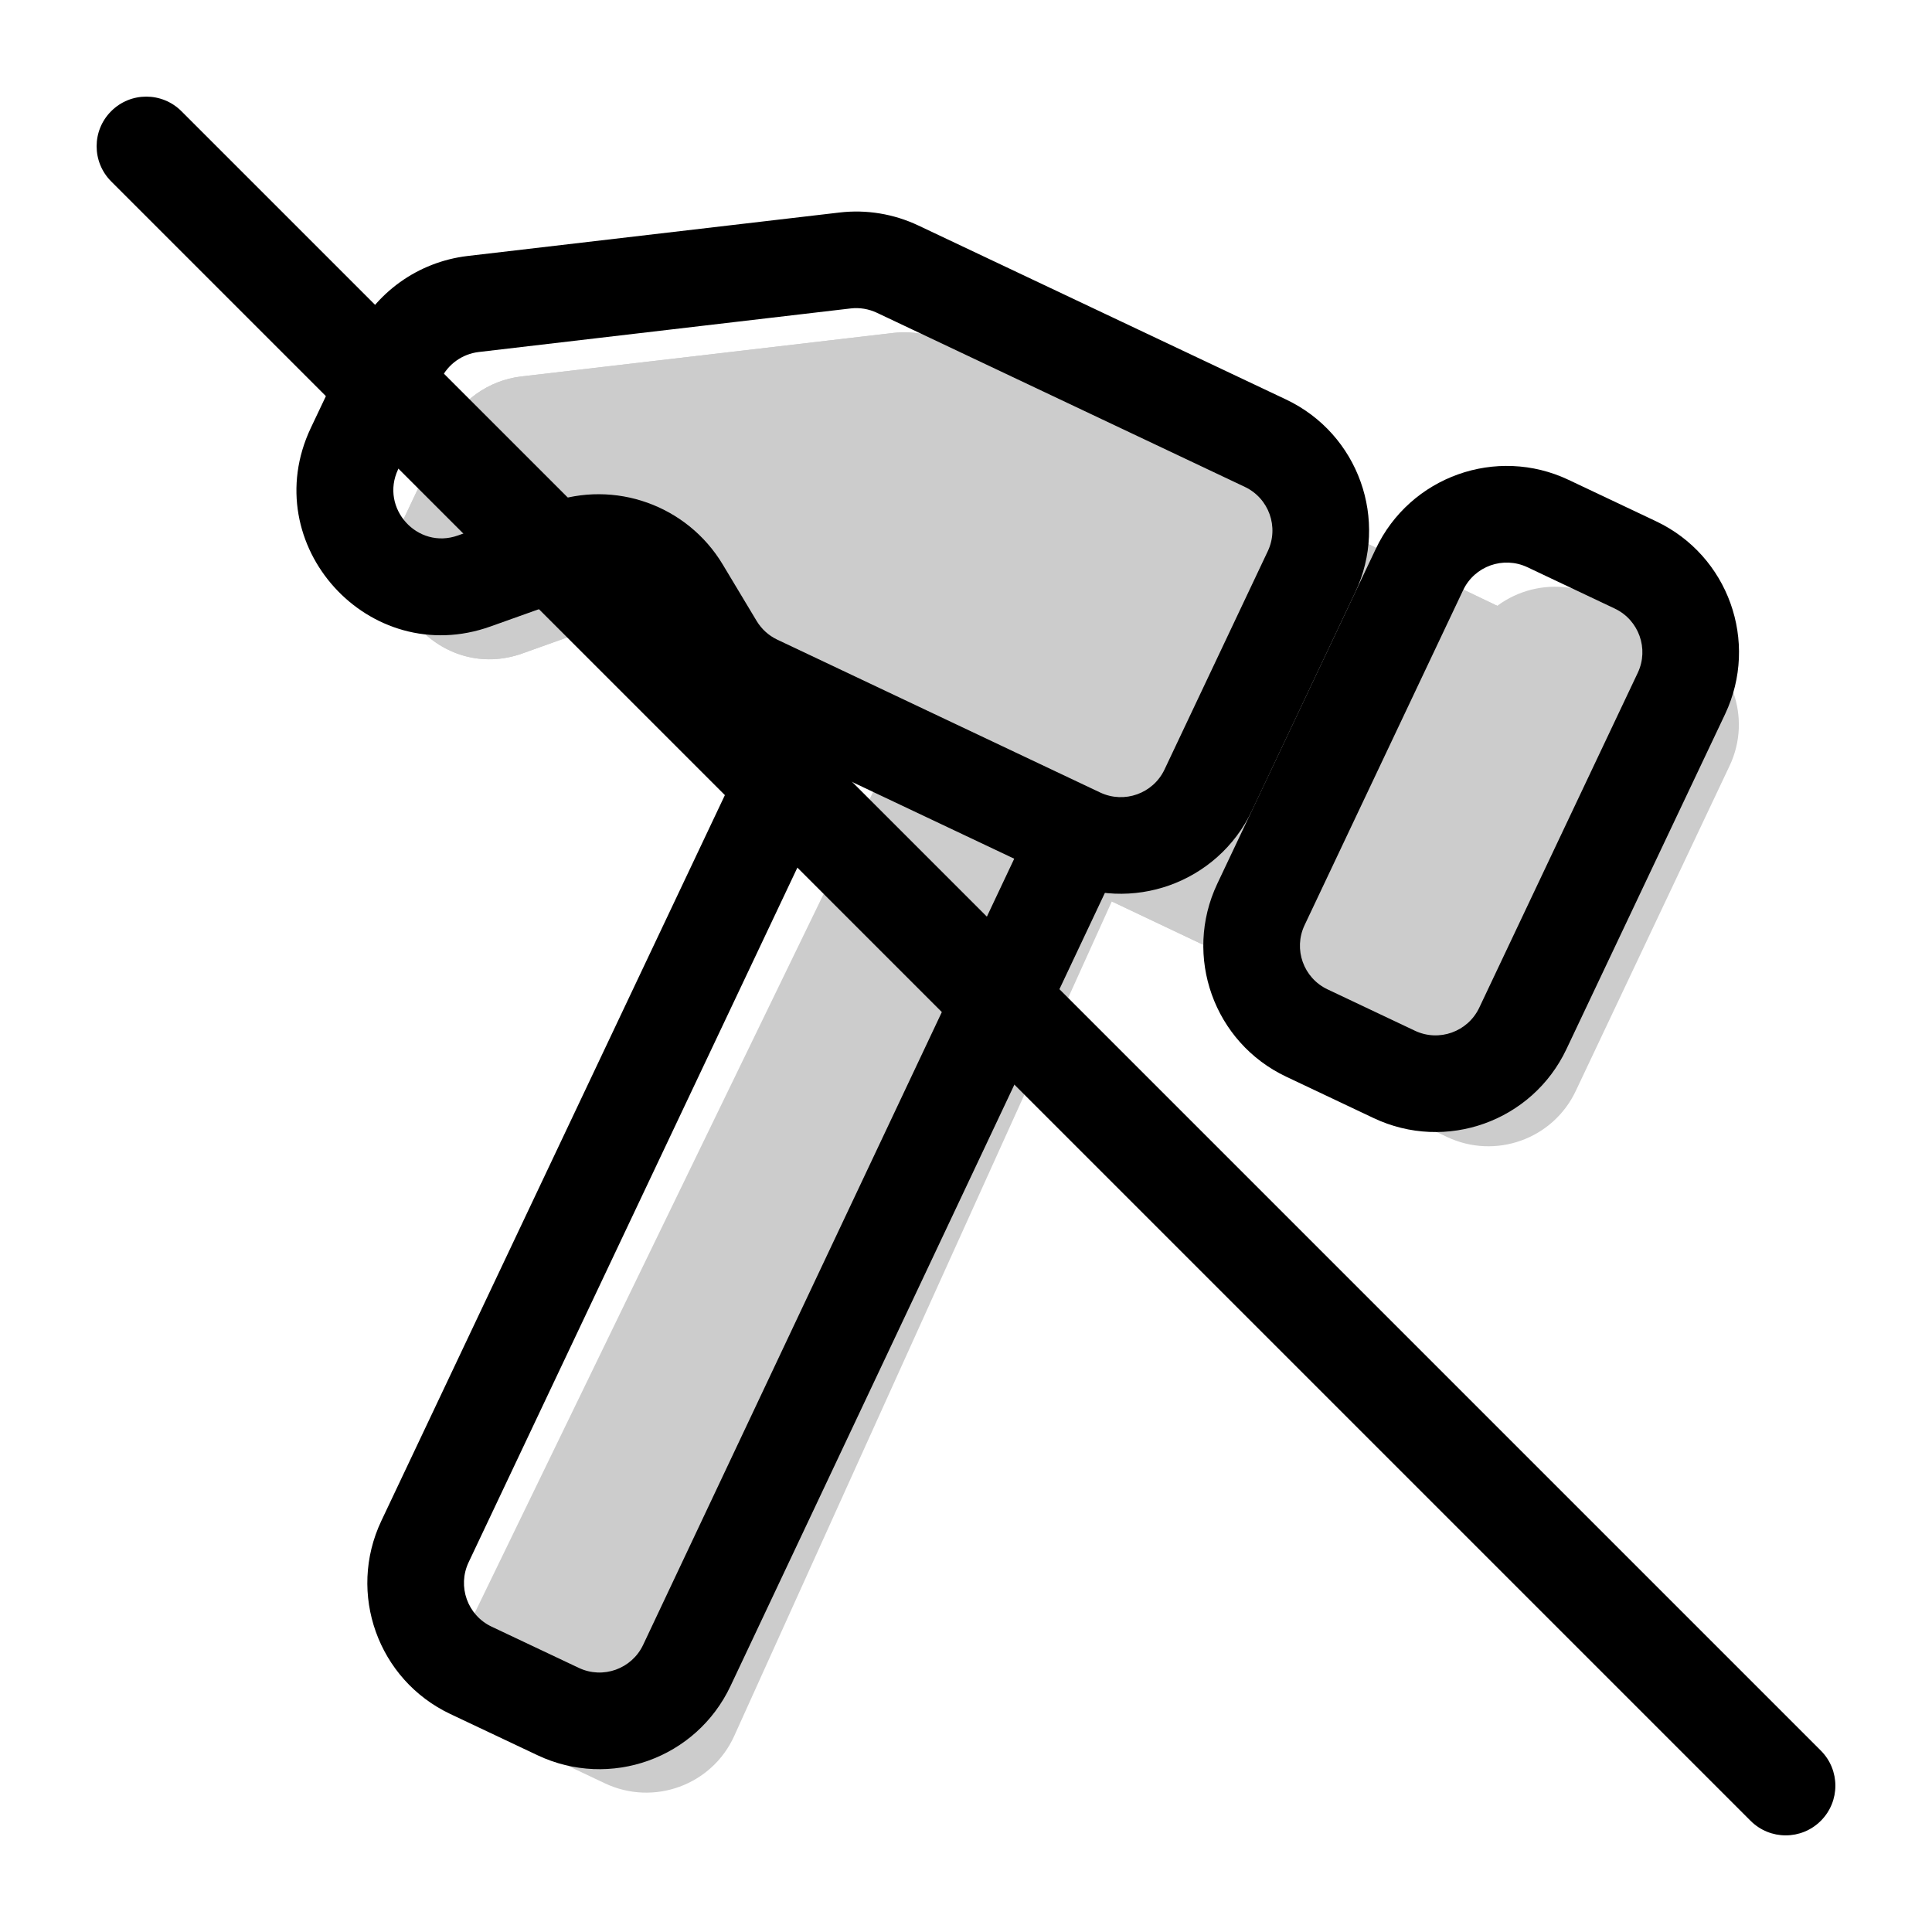 <svg width="20" height="20" viewBox="0 0 20 20" fill="none" xmlns="http://www.w3.org/2000/svg"><g><g opacity="0.2"><path d="M15.582 6.311L9.792 3.538C9.622 3.457 9.432 3.425 9.244 3.447L5.397 3.897C5.055 3.937 4.757 4.151 4.609 4.463L4.168 5.395C3.787 6.2 4.57 7.064 5.409 6.764L6.358 6.425C6.807 6.264 7.307 6.443 7.552 6.852L7.903 7.435C8.004 7.604 8.153 7.74 8.331 7.824L13.614 10.33C14.106 10.563 14.694 10.361 14.937 9.874L16.044 7.66C16.294 7.16 16.086 6.552 15.582 6.311Z" fill="currentColor"/><path fill-rule="evenodd" clip-rule="evenodd" d="M9.189 5.467L9.032 5.485C9.117 5.591 9.196 5.703 9.267 5.822L9.462 6.147L13.586 8.103L13.8 7.675L9.189 5.467ZM9.792 3.538L15.582 6.311C16.086 6.552 16.294 7.16 16.044 7.66L14.937 9.874C14.694 10.361 14.106 10.563 13.614 10.33L8.331 7.824C8.153 7.74 8.004 7.604 7.903 7.435L7.552 6.852C7.307 6.443 6.807 6.264 6.358 6.425L5.409 6.764C4.57 7.064 3.787 6.2 4.168 5.395L4.609 4.463C4.757 4.151 5.055 3.937 5.397 3.897L9.244 3.447C9.432 3.425 9.622 3.457 9.792 3.538Z" fill="currentColor"/><path fill-rule="evenodd" clip-rule="evenodd" d="M16.524 6.17C16.025 5.934 15.429 6.147 15.193 6.646L13.601 10.01C13.364 10.509 13.577 11.106 14.076 11.342L14.98 11.77C15.48 12.006 16.076 11.793 16.312 11.294L17.904 7.929C18.141 7.43 17.927 6.834 17.428 6.598L16.524 6.17Z" fill="currentColor"/><path fill-rule="evenodd" clip-rule="evenodd" d="M11.568 9.202L7.601 17.97C7.371 18.479 6.768 18.7 6.262 18.461L5.383 18.045C4.88 17.807 4.668 17.205 4.911 16.704L9.092 8.088C9.321 7.616 9.876 7.401 10.363 7.596L11.028 7.862C11.557 8.073 11.803 8.683 11.568 9.202Z" fill="currentColor"/></g><path fill-rule="evenodd" clip-rule="evenodd" d="M8.69 2.2C8.969 2.167 9.252 2.214 9.506 2.334L13.314 4.136C14.063 4.491 14.383 5.385 14.028 6.134L12.959 8.394C12.604 9.142 11.71 9.462 10.961 9.108L7.619 7.526C7.352 7.399 7.127 7.196 6.975 6.942L6.625 6.359C6.502 6.155 6.252 6.065 6.028 6.146L5.078 6.485C3.82 6.935 2.646 5.639 3.217 4.431L3.659 3.499C3.88 3.031 4.326 2.711 4.84 2.65L8.69 2.2ZM9.078 3.238C8.993 3.198 8.899 3.182 8.806 3.193L4.956 3.644C4.785 3.664 4.636 3.771 4.563 3.926L4.121 4.859C3.931 5.261 4.322 5.693 4.741 5.543L5.691 5.204C6.365 4.963 7.114 5.231 7.482 5.844L7.832 6.427C7.883 6.512 7.958 6.58 8.047 6.622L11.389 8.204C11.639 8.322 11.937 8.215 12.055 7.966L13.124 5.706C13.242 5.456 13.136 5.158 12.886 5.04L9.078 3.238Z" fill="currentColor"/><path fill-rule="evenodd" clip-rule="evenodd" d="M14.242 5.682C14.596 4.933 15.491 4.613 16.239 4.968L17.143 5.396C17.892 5.75 18.212 6.644 17.858 7.393L16.216 10.86C15.862 11.609 14.968 11.929 14.219 11.574L13.315 11.146C12.566 10.792 12.247 9.898 12.601 9.149L14.242 5.682ZM15.812 5.872C15.562 5.754 15.264 5.86 15.146 6.11L13.505 9.577C13.387 9.826 13.493 10.124 13.743 10.242L14.647 10.67C14.896 10.788 15.194 10.682 15.313 10.432L16.954 6.965C17.072 6.716 16.965 6.418 16.716 6.3L15.812 5.872Z" fill="currentColor"/><path fill-rule="evenodd" clip-rule="evenodd" d="M6.658 17.027L10.548 8.786L11.452 9.213L7.562 17.454C7.208 18.204 6.314 18.525 5.564 18.17L4.661 17.743C3.912 17.388 3.593 16.494 3.947 15.745L7.798 7.61L8.701 8.038L4.851 16.173C4.733 16.422 4.839 16.721 5.089 16.839L5.992 17.266C6.242 17.384 6.54 17.277 6.658 17.027Z" fill="currentColor"/></g><path d="M1.151 1.878C0.95 1.677 0.95 1.351 1.151 1.151C1.351 0.95 1.677 0.95 1.878 1.151L18.849 18.122C19.05 18.323 19.05 18.648 18.849 18.849C18.648 19.05 18.323 19.05 18.122 18.849L1.151 1.878Z" fill="currentColor"/></svg>
